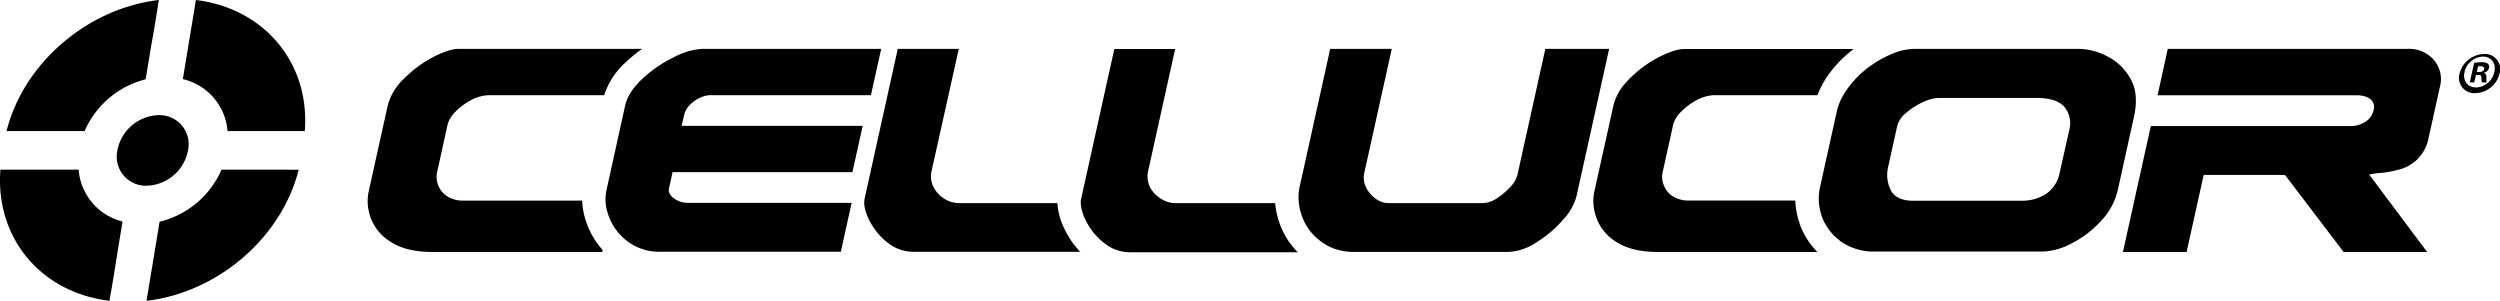 <svg id="fbkcnffgpa-Cellucor_Logo" class="absolute left-0 top-0 h-full w-full object-contain object-center" xmlns="http://www.w3.org/2000/svg" data-name="Cellucor Logo" viewBox="0 0 667.51 80.33" role="img" aria-label="Cellucor">
<defs><style>.fbkcnffgpa-cls-1{fill:#000}.fbkcnffgpa-cls-2{fill:#000}</style></defs>
<g id="fbkcnffgpa-Cellucor-Logo_Color">
<path class="fbkcnffgpa-cls-1" d="M662.61,16.62a10.38,10.38,0,0,0-2,.19L659.43,22h1.2l.46-2h.57c.67,0,.93.25.9.82A3.23,3.23,0,0,0,662.7,22H664a2.71,2.71,0,0,1-.1-1.25c0-.71-.21-1.12-.67-1.28v-.06a1.8,1.8,0,0,0,1.35-1.24,1.2,1.2,0,0,0-.26-1.12A2.56,2.56,0,0,0,662.61,16.62Zm.65,1.85c-.12.54-.7.76-1.38.76h-.56l.32-1.48a2.65,2.65,0,0,1,.68-.07C663.09,17.68,663.36,18,663.26,18.47Z"></path>
<path class="fbkcnffgpa-cls-1" d="M663.23,14.42h0a6.93,6.93,0,0,0-6.52,5.21,4.09,4.09,0,0,0,4.2,5.24,6.84,6.84,0,0,0,6.49-5.24A4.05,4.05,0,0,0,663.23,14.42ZM666,19.23a5.21,5.21,0,0,1-4.8,4.12h-.05c-2.33,0-3.62-1.82-3.12-4.12a5.3,5.3,0,0,1,4.88-4.12h0C665.26,15.11,666.52,17,666,19.23Z"></path>
<path class="fbkcnffgpa-cls-1" d="M119.52,33.2a7.69,7.69,0,0,1,2.16-3.44,16.57,16.57,0,0,1,4.23-3.1,10.69,10.69,0,0,1,4.67-1.25h30.73a20.36,20.36,0,0,1,5.89-8.9,39.36,39.36,0,0,1,4.25-3.46h-49c-1.71,0-4,.75-6.82,2.2A31.75,31.75,0,0,0,107.87,21a15,15,0,0,0-4.35,7.21l-5.1,23a12.68,12.68,0,0,0,6,13.42c2.72,1.77,6.4,2.65,11.08,2.65h45.28l.12-.56a20.67,20.67,0,0,1-4-6.45,19.91,19.91,0,0,1-1.46-6.71H123.52a7.78,7.78,0,0,1-4.15-1.16A6.23,6.23,0,0,1,117,49.48a5.94,5.94,0,0,1-.28-3.56Z"></path>
<path class="fbkcnffgpa-cls-1" d="M182.71,30.53a5.29,5.29,0,0,1,1.46-2.5,8.43,8.43,0,0,1,2.67-1.9,6.79,6.79,0,0,1,3.09-.72h42.61l2.74-12.36H187.45a18.54,18.54,0,0,0-7.56,2.25,33.47,33.47,0,0,0-8.42,5.78q-.58.55-1.11,1.11a16.07,16.07,0,0,0-2.54,3.52,10.07,10.07,0,0,0-.89,2.41l-5,22.66a11.14,11.14,0,0,0-.24,3,13.35,13.35,0,0,0,1,4.32l.06.15a14.52,14.52,0,0,0,5.05,6.37,14.15,14.15,0,0,0,8.6,2.6H224.5l2.88-13,0-.06H183.54A6.17,6.17,0,0,1,180,53c-1.14-.81-1.61-1.7-1.37-2.76l.95-4.28H227.6l2.74-12.36H182Z"></path>
<path class="fbkcnffgpa-cls-1" d="M282.33,54.23H255.79a7.31,7.31,0,0,1-3.38-1,8.11,8.11,0,0,1-3.06-3.09,6.44,6.44,0,0,1-.56-4.72L256,13.05H239.71l-8.49,38.34-.39,1.74a.34.34,0,0,1,0,.1c-.26,1.34.12,3.18,1.19,5.42.17.35.35.69.54,1a17.16,17.16,0,0,0,4.26,5,11,11,0,0,0,7.12,2.58h44.48a23.12,23.12,0,0,1-4.21-6.12A17.81,17.81,0,0,1,282.33,54.23Z"></path>
<path class="fbkcnffgpa-cls-1" d="M340.47,54.23H313.6a7.17,7.17,0,0,1-3.35-1,8.16,8.16,0,0,1-3.11-3.09,6.64,6.64,0,0,1-.53-4.72l7.16-32.33H297.53l-8.42,38-.38,1.71-.08.38a4.48,4.48,0,0,0-.07,1.34,12.1,12.1,0,0,0,1.25,4.18,16.71,16.71,0,0,0,3.8,5.16c.32.3.65.6,1,.88.15.13.31.24.47.36a11,11,0,0,0,1.54,1,10.76,10.76,0,0,0,5.11,1.25h44.76a20.49,20.49,0,0,1-4.74-7.42A21.66,21.66,0,0,1,340.47,54.23Z"></path>
<path class="fbkcnffgpa-cls-1" d="M412.61,13.05l-7.48,33.79a7.8,7.8,0,0,1-1.85,3.07A20.13,20.13,0,0,1,399.62,53,7.31,7.31,0,0,1,396,54.23H370.59a5.81,5.81,0,0,1-3.13-1.08,8.13,8.13,0,0,1-2.66-3,5.83,5.83,0,0,1-.5-4.11l7.31-33H355.17L347.36,48.3,347,49.88a13.52,13.52,0,0,0-.17,4.59,14.75,14.75,0,0,0,.85,3.37,14,14,0,0,0,3.9,5.72c.41.36.84.72,1.3,1.06a14.17,14.17,0,0,0,1.43.89,13.32,13.32,0,0,0,2.89,1.19,15.8,15.8,0,0,0,4.33.57h41.11a14.48,14.48,0,0,0,7.46-2.48,30.24,30.24,0,0,0,7.13-6,14.93,14.93,0,0,0,3.68-6.3l8.74-39.44Z"></path>
<path class="fbkcnffgpa-cls-1" d="M480.53,59.84l0-.08a22,22,0,0,1-1.18-6.21H450.77a7.68,7.68,0,0,1-4.15-1.16,5.82,5.82,0,0,1-2.37-2.91,5.72,5.72,0,0,1-.3-3.56l2.81-12.72a7.64,7.64,0,0,1,2.17-3.44,17.12,17.12,0,0,1,4.23-3.1,10.51,10.51,0,0,1,4.65-1.25h27.48a23.13,23.13,0,0,1,3.08-5.68,31.78,31.78,0,0,1,6.36-6.5l0,0,0,0,.2-.14H449.7c-1.72,0-4,.75-6.84,2.2A31.41,31.41,0,0,0,435.11,21c-.36.35-.69.71-1,1.07a13.89,13.89,0,0,0-3.33,6.14l-5.1,23a12.23,12.23,0,0,0,.24,5.89c.11.37.22.75.35,1.13a12.68,12.68,0,0,0,5.34,6.4c2.76,1.77,6.44,2.65,11.12,2.65h42.51a20.49,20.49,0,0,1-4.67-7.35Z"></path>
<path class="fbkcnffgpa-cls-1" d="M568.71,20.79a14.43,14.43,0,0,0-6.43-5.93,17.06,17.06,0,0,0-6.9-1.81H511.25a15.63,15.63,0,0,0-6.12,1.36,28,28,0,0,0-4.1,2.12c-.41.25-.82.52-1.23.8s-.74.51-1.1.78a1.58,1.58,0,0,1-.15.12,26.87,26.87,0,0,0-5.15,5.29A18.63,18.63,0,0,0,492,25.71c-.18.34-.36.69-.52,1s-.29.68-.42,1a15,15,0,0,0-.65,2.14l-4.5,20.32a13.47,13.47,0,0,0-.23,1.55,8.77,8.77,0,0,0-.06,1c0,.34,0,.68,0,1a16.14,16.14,0,0,0,.83,4.11,13.9,13.9,0,0,0,2.63,4.41,11.94,11.94,0,0,0,.85.9c.28.26.57.52.88.77s.49.41.75.6a15.31,15.31,0,0,0,9.22,2.65h44.82A17.59,17.59,0,0,0,553,65.06a27.84,27.84,0,0,0,7.92-6,17.73,17.73,0,0,0,4.54-8.32l4.31-19.51C570.71,27,570.38,23.52,568.71,20.79ZM552.53,34.6,550,45.83a8.87,8.87,0,0,1-3.77,6,11.93,11.93,0,0,1-6.41,1.77h-29q-4.28,0-5.87-2.62a9.05,9.05,0,0,1-.79-6.47l2.38-10.76a6.78,6.78,0,0,1,2.51-3.7,17.79,17.79,0,0,1,4.51-2.83,10.66,10.66,0,0,1,4-1.08h26.07c3.72,0,6.24.82,7.63,2.47A6.86,6.86,0,0,1,552.53,34.6Z"></path>
<path class="fbkcnffgpa-cls-1" d="M642.8,13.05h-64L576.4,24l-.31,1.43h53.06a7.46,7.46,0,0,1,2.55.4,3.54,3.54,0,0,1,1.77,1.26,2.77,2.77,0,0,1,.29,2.32,4.87,4.87,0,0,1-2.27,3.15,7.21,7.21,0,0,1-3.54,1.1H574.28l-5.7,25.72-1.75,7.91h17l4.57-20.59h21.7l15.66,20.59h22.3L632.57,46.59a23.67,23.67,0,0,1,3.43-.45,29.59,29.59,0,0,0,5.29-1.07,11.08,11.08,0,0,0,4.37-2.75,10.94,10.94,0,0,0,2.8-5.57l3-13.54A7.85,7.85,0,0,0,649.85,16,8.77,8.77,0,0,0,642.8,13.05Z"></path>
<path class="fbkcnffgpa-cls-2" d="M31.34,40.16a7.78,7.78,0,0,0,7.86,9.43,11.57,11.57,0,0,0,11-9.43,7.78,7.78,0,0,0-7.87-9.42A11.55,11.55,0,0,0,31.34,40.16Z"></path>
<path class="fbkcnffgpa-cls-2" d="M31.45,66.85l1.27-7.71A15.48,15.48,0,0,1,21,45.31H.11c-1.42,18.21,10.82,32.81,29.11,35L30,75.89l.52-3.19.18-1.08Z"></path>
<path class="fbkcnffgpa-cls-2" d="M17,35h5.59a24.25,24.25,0,0,1,16.3-13.83l1.47-8.91L41,8.71l.18-1.08.41-2.47L42.41,0C23.39,2.22,6.32,16.81,1.74,35H17Z"></path>
<path class="fbkcnffgpa-cls-2" d="M77.22,35h4.16C82.81,16.83,70.56,2.23,52.31,0l-.68,4.13-.58,3.49-.18,1.08-.45,2.72-1.6,9.7A15.51,15.51,0,0,1,60.76,35H77.22Z"></path>
<path class="fbkcnffgpa-cls-2" d="M76.86,45.31H59.14A24.21,24.21,0,0,1,42.61,59.2L41.16,68l-.6,3.62-.18,1.08-.63,3.79-.63,3.83c19-2.22,36.05-16.81,40.63-35Z"></path>
</g>
</svg>